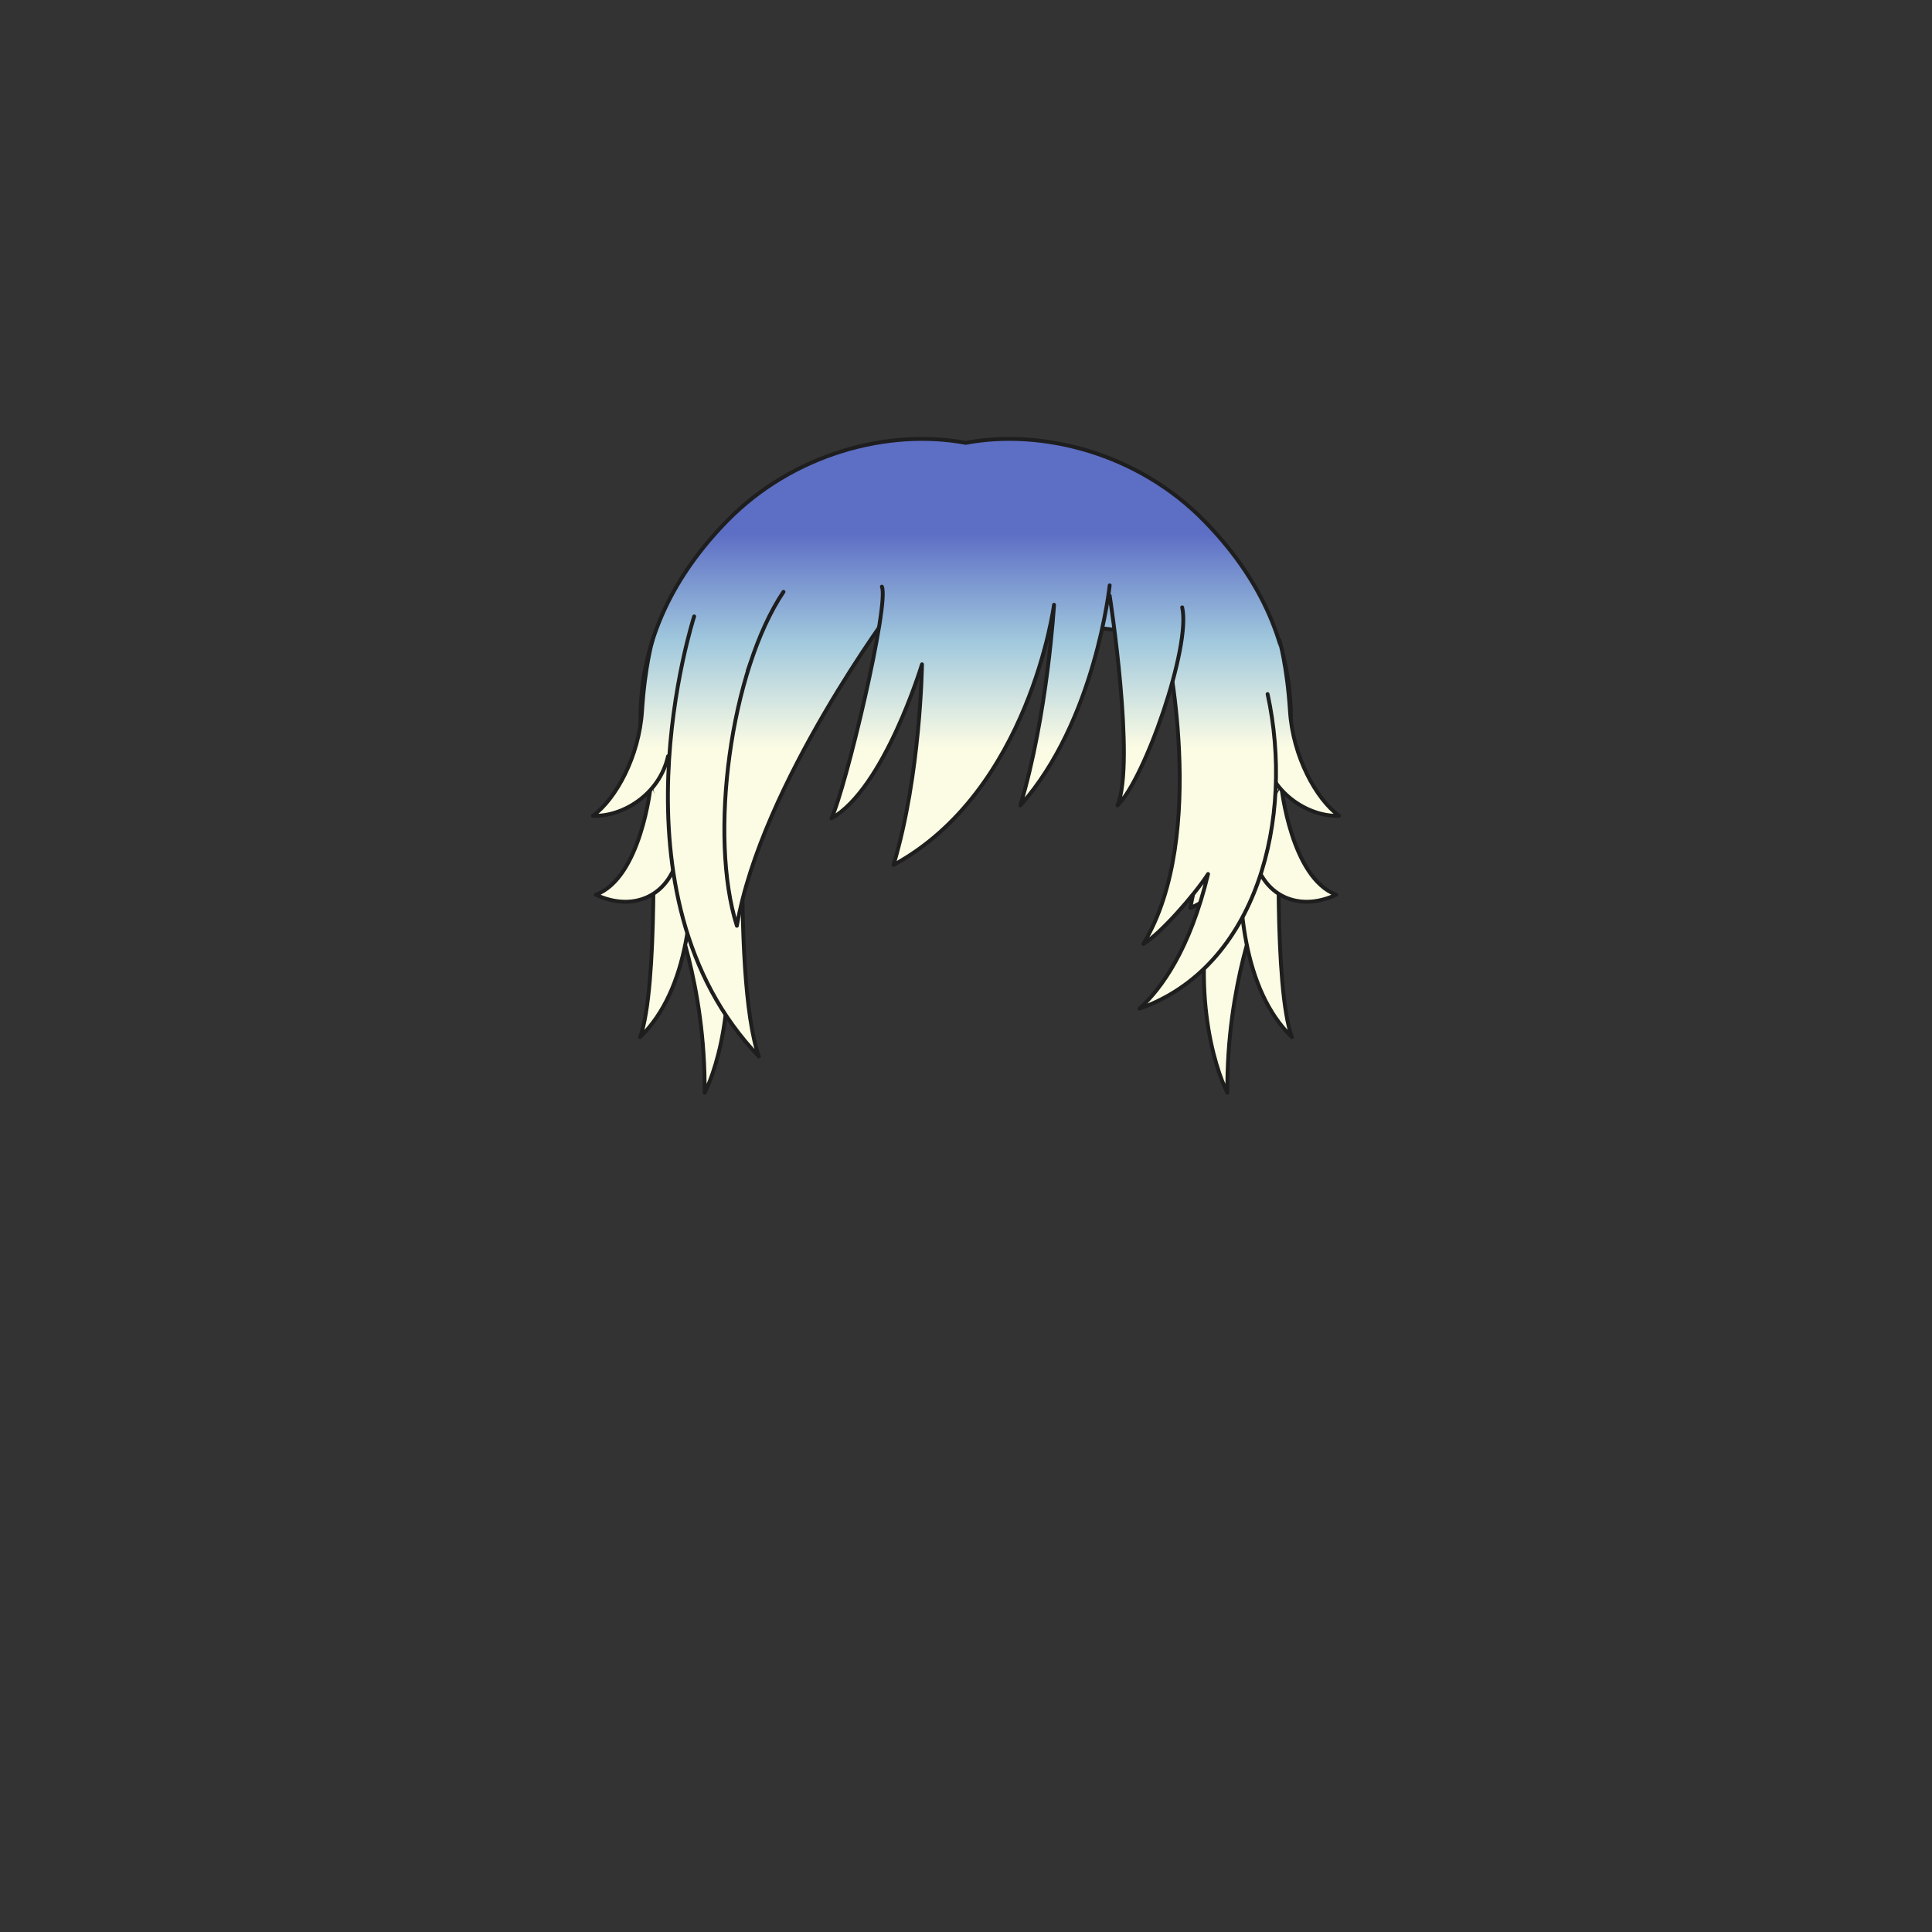<svg xmlns="http://www.w3.org/2000/svg" width="500" height="500" version="1.1"><rect width="100%" height="100%" fill="#333333" stroke="none"/><g id="x196"><g><linearGradient id="hair1XMLID_3994_" gradientUnits="userSpaceOnUse" x1="249.921" y1="193.667" x2="249.921" y2="138"><stop offset="0" style="stop-color:#FCFCE4"></stop><stop offset="0.5" style="stop-color:#A0C8DD"></stop><stop offset="1" style="stop-color:#5D6EC5"></stop></linearGradient><path style="fill:url(#hair1XMLID_3994_);stroke:#1E1E1E;stroke-linecap:round;stroke-linejoin:round;" d="M311.713,134.843c-17.105-17.505-41.811-23.971-61.792-20.231c-19.98-3.739-44.686,2.727-61.791,20.231c-13.126,13.432-22.395,30.316-22.395,51.335c0,24.494,15.344,44.594,26.063,48.78c-7.366-33.656-0.486-59.627,5.109-68.842c1.808-2.168,29.517-5.519,53.014-5.647c23.498,0.128,51.207,3.479,53.015,5.647c5.596,9.215,12.476,35.186,5.109,68.842c10.719-4.187,26.063-24.286,26.063-48.78C334.107,165.159,324.839,148.275,311.713,134.843z"></path><g><g><linearGradient id="hair1XMLID_3995_" gradientUnits="userSpaceOnUse" x1="318.839" y1="193.667" x2="318.839" y2="138"><stop offset="0" style="stop-color:#FCFCE4"></stop><stop offset="0.5" style="stop-color:#A0C8DD"></stop><stop offset="1" style="stop-color:#5D6EC5"></stop></linearGradient><path style="fill:url(#hair1XMLID_3995_);stroke:#1E1E1E;stroke-linecap:round;stroke-linejoin:round;" d="M326.115,234.233c0,0-8.726,20.435-8.476,48.576c-3.241-6.365-10.222-27.805-2.742-56.951"></path><linearGradient id="hair1XMLID_3996_" gradientUnits="userSpaceOnUse" x1="327.6" y1="193.667" x2="327.6" y2="138"><stop offset="0" style="stop-color:#FCFCE4"></stop><stop offset="0.5" style="stop-color:#A0C8DD"></stop><stop offset="1" style="stop-color:#5D6EC5"></stop></linearGradient><path style="fill:url(#hair1XMLID_3996_);stroke:#1E1E1E;stroke-linecap:round;stroke-linejoin:round;" d="M331.102,209.778c0,0-1.496,45.896,3.24,58.625c-12.465-12.059-14.708-34.839-12.964-55.944"></path><linearGradient id="hair1XMLID_3997_" gradientUnits="userSpaceOnUse" x1="334.84" y1="193.667" x2="334.84" y2="138"><stop offset="0" style="stop-color:#FCFCE4"></stop><stop offset="0.5" style="stop-color:#A0C8DD"></stop><stop offset="1" style="stop-color:#5D6EC5"></stop></linearGradient><path style="fill:url(#hair1XMLID_3997_);stroke:#1E1E1E;stroke-linecap:round;stroke-linejoin:round;" d="M331.6,203.414c0,0,2.493,23.784,14.21,28.14c-9.972,4.69-20.442,0.335-21.938-13.4"></path><linearGradient id="hair1XMLID_3998_" gradientUnits="userSpaceOnUse" x1="336.835" y1="193.667" x2="336.835" y2="138"><stop offset="0" style="stop-color:#FCFCE4"></stop><stop offset="0.5" style="stop-color:#A0C8DD"></stop><stop offset="1" style="stop-color:#5D6EC5"></stop></linearGradient><path style="fill:url(#hair1XMLID_3998_);stroke:#1E1E1E;stroke-linecap:round;stroke-linejoin:round;" d="M331.102,165.558c0,0,1.994,6.7,2.742,18.425c0.747,11.726,6.73,22.78,12.714,27.136c-7.479,0.335-17.201-5.36-19.445-15.41"></path></g><g><linearGradient id="hair1XMLID_3999_" gradientUnits="userSpaceOnUse" x1="181.162" y1="193.667" x2="181.162" y2="138"><stop offset="0" style="stop-color:#FCFCE4"></stop><stop offset="0.5" style="stop-color:#A0C8DD"></stop><stop offset="1" style="stop-color:#5D6EC5"></stop></linearGradient><path style="fill:url(#hair1XMLID_3999_);stroke:#1E1E1E;stroke-linecap:round;stroke-linejoin:round;" d="M173.885,234.233c0,0,8.726,20.435,8.476,48.576c3.241-6.365,10.222-27.805,2.743-56.951"></path><linearGradient id="hair1XMLID_4000_" gradientUnits="userSpaceOnUse" x1="172.4" y1="193.667" x2="172.4" y2="138"><stop offset="0" style="stop-color:#FCFCE4"></stop><stop offset="0.5" style="stop-color:#A0C8DD"></stop><stop offset="1" style="stop-color:#5D6EC5"></stop></linearGradient><path style="fill:url(#hair1XMLID_4000_);stroke:#1E1E1E;stroke-linecap:round;stroke-linejoin:round;" d="M168.899,209.778c0,0,1.495,45.896-3.241,58.625c12.465-12.059,14.708-34.839,12.964-55.944"></path><linearGradient id="hair1XMLID_4001_" gradientUnits="userSpaceOnUse" x1="165.16" y1="193.667" x2="165.16" y2="138"><stop offset="0" style="stop-color:#FCFCE4"></stop><stop offset="0.5" style="stop-color:#A0C8DD"></stop><stop offset="1" style="stop-color:#5D6EC5"></stop></linearGradient><path style="fill:url(#hair1XMLID_4001_);stroke:#1E1E1E;stroke-linecap:round;stroke-linejoin:round;" d="M168.4,203.414c0,0-2.493,23.784-14.21,28.14c9.972,4.69,20.443,0.335,21.938-13.4"></path><linearGradient id="hair1XMLID_4002_" gradientUnits="userSpaceOnUse" x1="163.165" y1="193.667" x2="163.165" y2="138"><stop offset="0" style="stop-color:#FCFCE4"></stop><stop offset="0.5" style="stop-color:#A0C8DD"></stop><stop offset="1" style="stop-color:#5D6EC5"></stop></linearGradient><path style="fill:url(#hair1XMLID_4002_);stroke:#1E1E1E;stroke-linecap:round;stroke-linejoin:round;" d="M168.899,165.558c0,0-1.994,6.7-2.743,18.425c-0.747,11.726-6.73,22.78-12.714,27.136c7.479,0.335,17.201-5.36,19.445-15.41"></path></g></g><linearGradient id="hair1XMLID_4003_" gradientUnits="userSpaceOnUse" x1="312.563" y1="193.667" x2="312.563" y2="138"><stop offset="0" style="stop-color:#FCFCE4"></stop><stop offset="0.5" style="stop-color:#A0C8DD"></stop><stop offset="1" style="stop-color:#5D6EC5"></stop></linearGradient><path style="fill:url(#hair1XMLID_4003_);stroke:#1E1E1E;stroke-linecap:round;stroke-linejoin:round;" d="M301.591,165.893c0,0,11.39,50.25-5.695,78.391c4.329-2.487,13.392-12.864,16.75-18.091c-4.689,19.431-11.975,29.571-17.755,34.84c30.485-10.72,40.2-49.245,33.165-81.405"></path><linearGradient id="hair1XMLID_4004_" gradientUnits="userSpaceOnUse" x1="296.715" y1="193.667" x2="296.715" y2="138"><stop offset="0" style="stop-color:#FCFCE4"></stop><stop offset="0.5" style="stop-color:#A0C8DD"></stop><stop offset="1" style="stop-color:#5D6EC5"></stop></linearGradient><path style="fill:url(#hair1XMLID_4004_);stroke:#1E1E1E;stroke-linecap:round;stroke-linejoin:round;" d="M287.186,154.168c0,0,6.7,43.215,2.01,54.27c7.035-6.7,19.095-41.205,16.75-51.255"></path><linearGradient id="hair1XMLID_4005_" gradientUnits="userSpaceOnUse" x1="184.625" y1="193.667" x2="184.625" y2="138"><stop offset="0" style="stop-color:#FCFCE4"></stop><stop offset="0.5" style="stop-color:#A0C8DD"></stop><stop offset="1" style="stop-color:#5D6EC5"></stop></linearGradient><path style="fill:url(#hair1XMLID_4005_);stroke:#1E1E1E;stroke-linecap:round;stroke-linejoin:round;" d="M179.65,159.528c0,0-23.45,72.025,16.75,113.899c-7.37-20.77-3.35-91.79-1.675-98.154"></path><linearGradient id="hair1XMLID_4006_" gradientUnits="userSpaceOnUse" x1="209.352" y1="193.667" x2="209.352" y2="138"><stop offset="0" style="stop-color:#FCFCE4"></stop><stop offset="0.5" style="stop-color:#A0C8DD"></stop><stop offset="1" style="stop-color:#5D6EC5"></stop></linearGradient><path style="fill:url(#hair1XMLID_4006_);stroke:#1E1E1E;stroke-linecap:round;stroke-linejoin:round;" d="M231.24,157.183c0,0-34.17,45.561-40.535,82.41c-7.369-23.115-1.675-65.995,12.061-86.43"></path><linearGradient id="hair1XMLID_4007_" gradientUnits="userSpaceOnUse" x1="251.173" y1="193.667" x2="251.173" y2="138"><stop offset="0" style="stop-color:#FCFCE4"></stop><stop offset="0.5" style="stop-color:#A0C8DD"></stop><stop offset="1" style="stop-color:#5D6EC5"></stop></linearGradient><path style="fill:url(#hair1XMLID_4007_);stroke:#1E1E1E;stroke-linecap:round;stroke-linejoin:round;" d="M287.186,151.488c0,0-3.685,35.175-23.115,56.95c7.035-23.45,8.71-51.925,8.71-51.925s-6.365,48.24-41.54,67.335c7.035-23.45,7.37-51.925,7.37-51.925s-9.715,32.16-23.45,39.865c3.686-7.705,15.075-55.61,13.065-59.965"></path></g></g></svg>